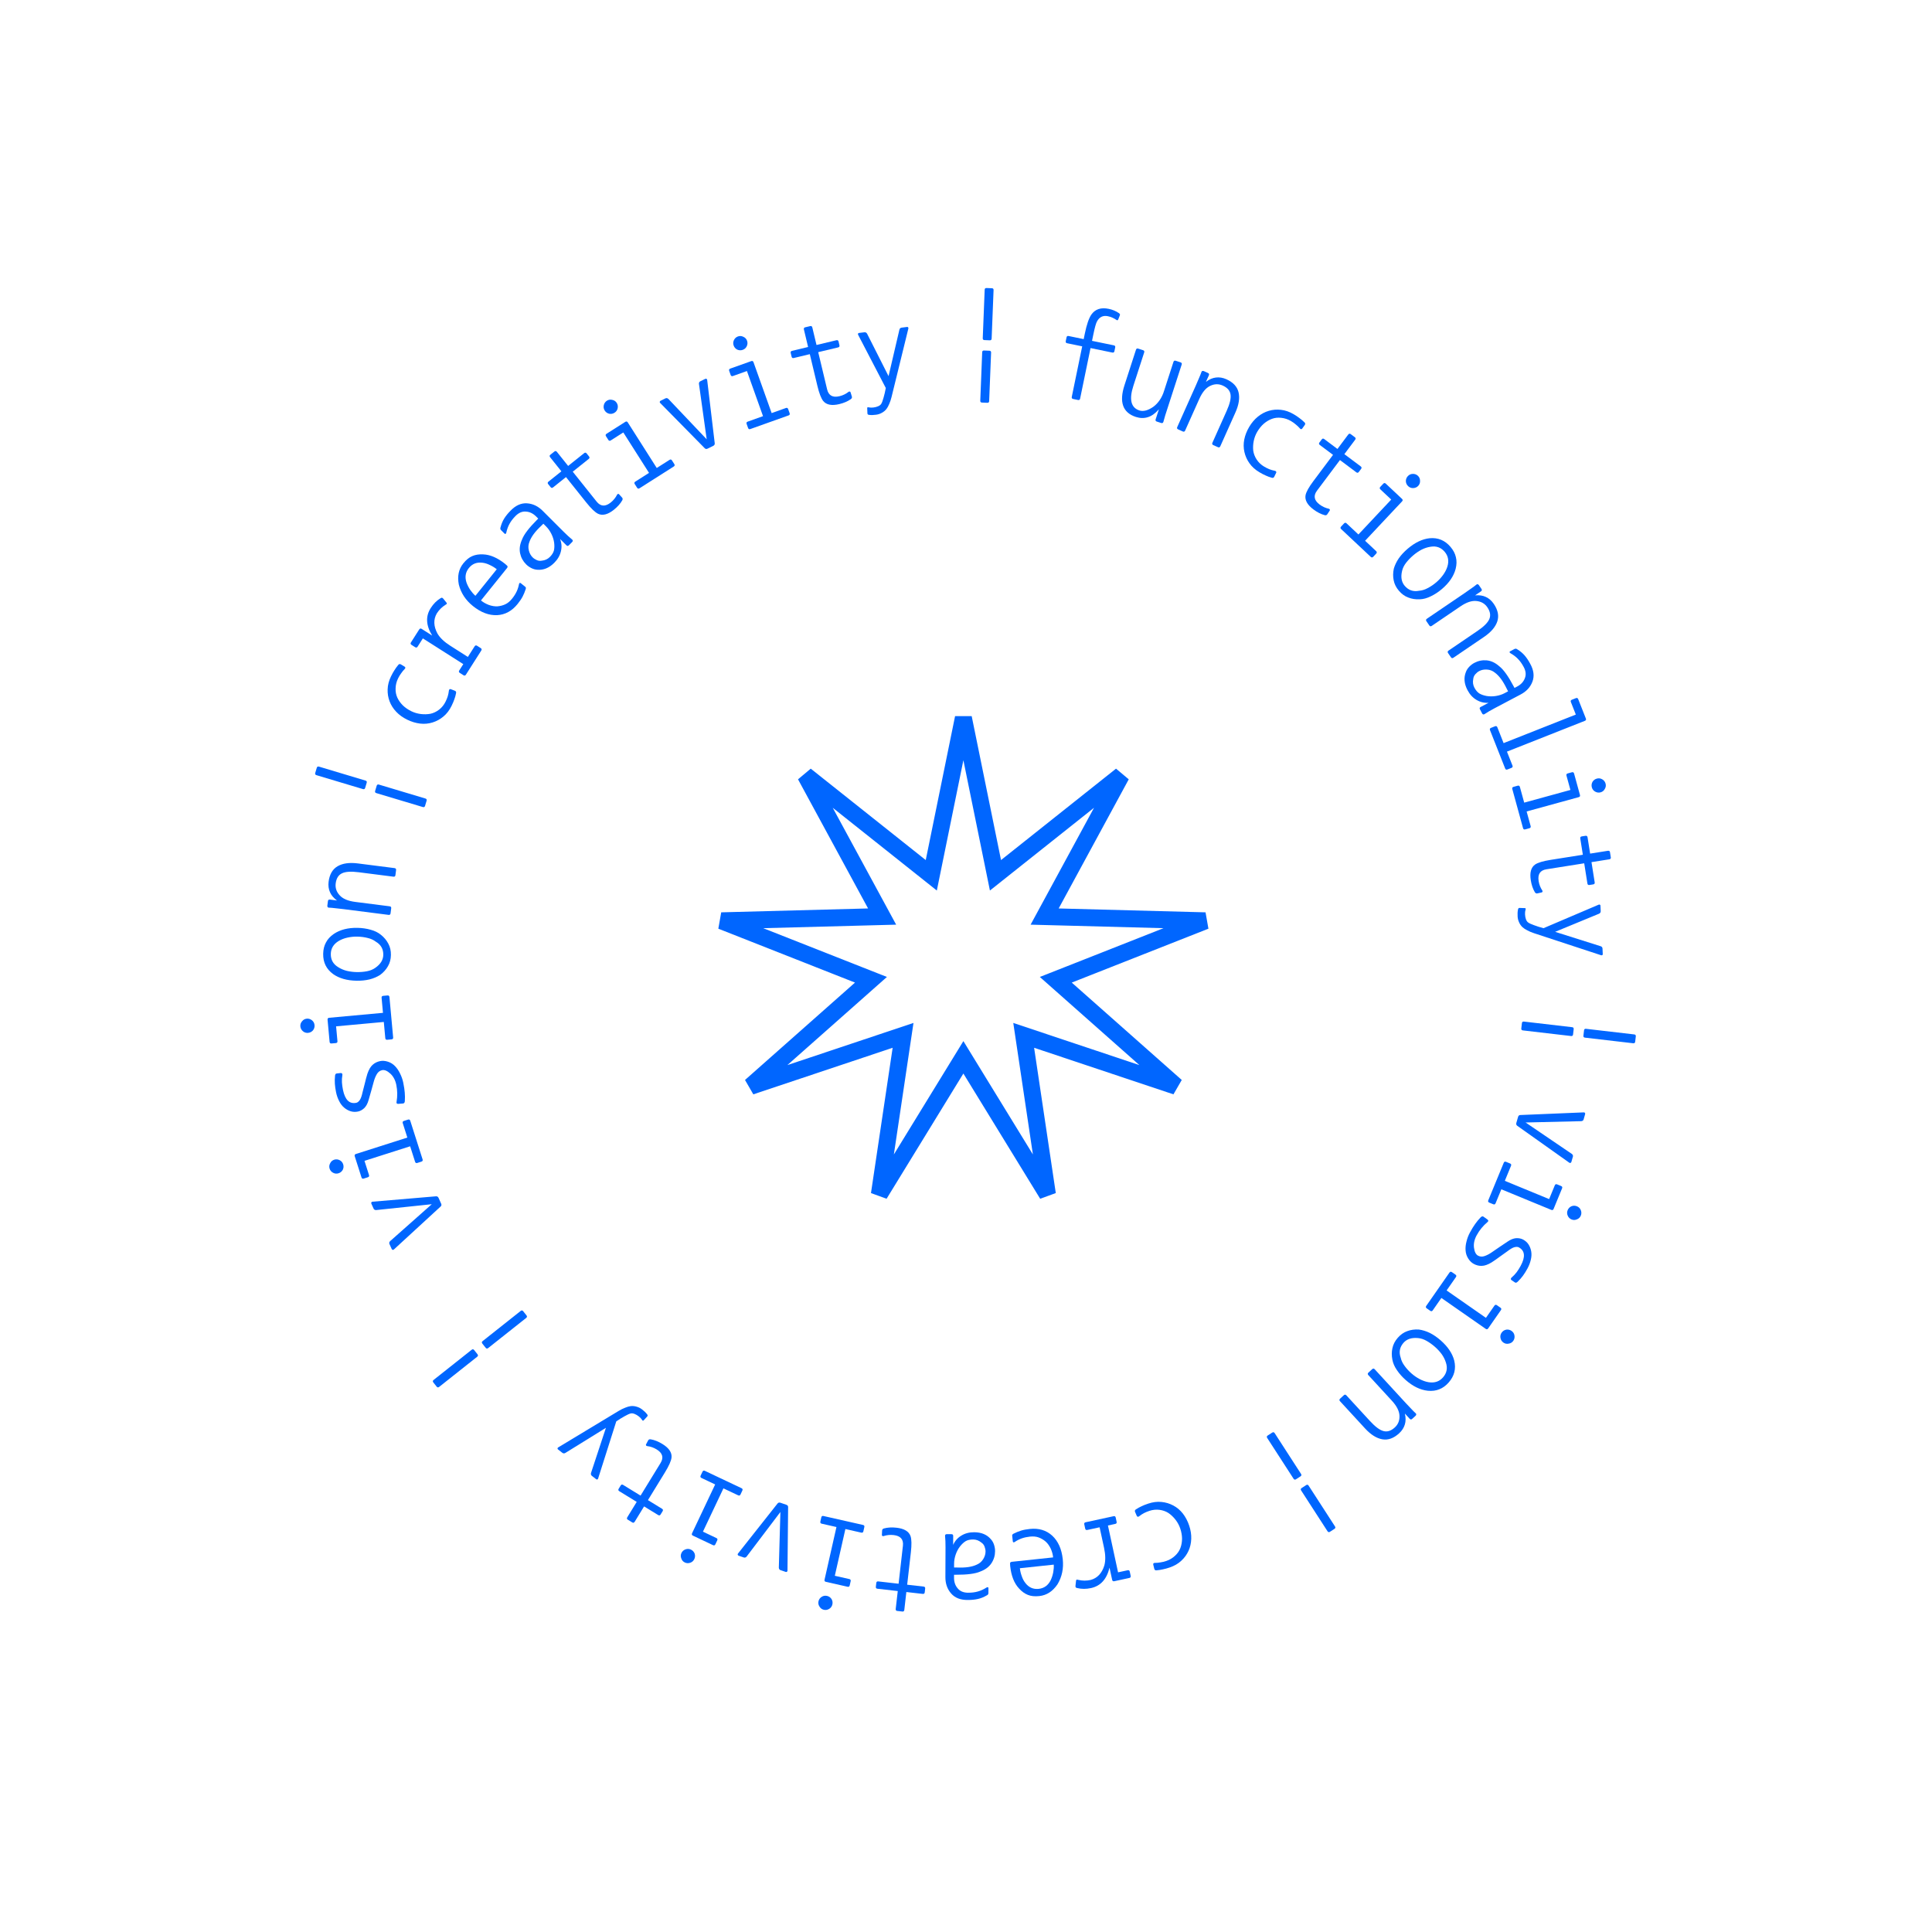<svg width="228" height="228" viewBox="0 0 228 228" fill="none" xmlns="http://www.w3.org/2000/svg">
<path d="M117.153 101.698L117.478 103.296L118.755 102.281L132.327 91.493L124.059 106.731L123.281 108.165L124.911 108.208L142.242 108.667L126.114 115.027L124.597 115.625L125.818 116.706L138.799 128.198L122.356 122.702L120.809 122.185L121.05 123.798L123.607 140.945L114.543 126.166L113.691 124.776L112.838 126.166L103.775 140.945L106.332 123.798L106.573 122.185L105.026 122.702L88.583 128.198L101.564 116.706L102.785 115.625L101.268 115.027L85.139 108.667L102.47 108.208L104.101 108.165L103.323 106.731L95.055 91.493L108.627 102.281L109.903 103.296L110.229 101.698L113.691 84.71L117.153 101.698Z" stroke="#0066FF" stroke-width="2"/>
<path d="M61.742 154.741L62.133 155.235C62.22 155.344 62.209 155.443 62.099 155.53L57.608 159.089C57.499 159.175 57.401 159.164 57.313 159.054L56.922 158.561C56.835 158.451 56.847 158.353 56.956 158.266L61.447 154.707C61.557 154.62 61.655 154.631 61.742 154.741ZM55.958 159.325L56.349 159.818C56.437 159.928 56.425 160.026 56.315 160.113L51.825 163.672C51.715 163.759 51.617 163.748 51.529 163.638L51.138 163.144C51.051 163.035 51.063 162.936 51.172 162.849L55.663 159.29C55.773 159.203 55.871 159.215 55.958 159.325Z" fill="#0066FF"/>
<path d="M51.459 141.179C51.598 141.172 51.698 141.237 51.759 141.373L52.06 142.044C52.122 142.181 52.101 142.294 51.999 142.384L46.481 147.456C46.444 147.495 46.401 147.508 46.352 147.497C46.294 147.49 46.253 147.46 46.228 147.405L45.958 146.803C45.909 146.693 45.936 146.582 46.039 146.47L50.956 142.112L44.394 142.802C44.331 142.809 44.271 142.797 44.215 142.768C44.157 142.739 44.117 142.697 44.092 142.642L43.822 142.04C43.798 141.985 43.802 141.934 43.835 141.886C43.859 141.842 43.899 141.819 43.952 141.817L51.459 141.179Z" fill="#0066FF"/>
<path d="M47.53 132.546C47.487 132.413 47.532 132.325 47.666 132.282L48.152 132.127C48.285 132.085 48.373 132.13 48.416 132.264L49.871 136.822C49.913 136.955 49.868 137.043 49.734 137.086L49.249 137.241C49.115 137.284 49.027 137.238 48.985 137.105L48.401 135.276L43.014 136.995L43.547 138.667C43.59 138.8 43.544 138.888 43.411 138.931L42.925 139.086C42.792 139.129 42.704 139.083 42.661 138.95L41.863 136.449C41.821 136.316 41.866 136.228 41.999 136.185L48.072 134.247L47.53 132.546ZM39.954 138.46C39.735 138.53 39.525 138.513 39.324 138.409C39.11 138.299 38.968 138.134 38.898 137.915C38.828 137.696 38.85 137.484 38.964 137.28C39.064 137.07 39.224 136.929 39.443 136.859C39.662 136.789 39.879 136.81 40.092 136.92C40.294 137.024 40.429 137.185 40.499 137.404C40.569 137.623 40.553 137.838 40.453 138.049C40.339 138.253 40.173 138.39 39.954 138.46Z" fill="#0066FF"/>
<path d="M46.798 130.047C46.915 129.37 46.906 128.698 46.77 128.032C46.656 127.473 46.422 127.031 46.07 126.705C45.706 126.371 45.382 126.233 45.098 126.291C44.833 126.345 44.625 126.5 44.473 126.756C44.321 127.011 44.199 127.312 44.106 127.657C43.998 128.027 43.898 128.389 43.807 128.744C43.705 129.092 43.603 129.444 43.503 129.801C43.393 130.212 43.223 130.532 42.995 130.763C42.755 130.985 42.507 131.122 42.252 131.174C41.939 131.238 41.645 131.227 41.373 131.14C41.099 131.053 40.846 130.91 40.612 130.713C40.378 130.516 40.182 130.26 40.026 129.945C39.858 129.622 39.735 129.27 39.657 128.887C39.585 128.535 39.539 128.207 39.518 127.905C39.497 127.604 39.504 127.286 39.538 126.952C39.543 126.88 39.562 126.82 39.593 126.773C39.622 126.716 39.667 126.686 39.728 126.684L40.207 126.632C40.287 126.626 40.343 126.65 40.375 126.705C40.404 126.75 40.414 126.799 40.405 126.852C40.355 127.158 40.338 127.447 40.352 127.72C40.367 127.992 40.408 128.29 40.474 128.613C40.716 129.799 41.239 130.31 42.042 130.146C42.189 130.116 42.33 130.005 42.464 129.814C42.589 129.626 42.696 129.323 42.784 128.907C42.885 128.499 42.978 128.133 43.065 127.809C43.14 127.477 43.239 127.11 43.361 126.707C43.528 126.224 43.732 125.876 43.974 125.663C44.215 125.441 44.511 125.294 44.864 125.221C45.148 125.163 45.454 125.188 45.782 125.294C46.11 125.401 46.391 125.578 46.626 125.826C46.858 126.065 47.055 126.356 47.217 126.7C47.389 127.043 47.513 127.4 47.59 127.773C47.638 128.008 47.676 128.22 47.704 128.408C47.73 128.586 47.75 128.76 47.765 128.931C47.777 129.092 47.786 129.258 47.79 129.431C47.793 129.594 47.788 129.768 47.775 129.955C47.758 130.122 47.69 130.212 47.57 130.226L46.982 130.27C46.829 130.27 46.768 130.196 46.798 130.047Z" fill="#0066FF"/>
<path d="M45.033 117.75C45.02 117.611 45.084 117.535 45.223 117.522L45.731 117.476C45.87 117.463 45.946 117.526 45.959 117.666L46.396 122.431C46.409 122.57 46.345 122.646 46.206 122.659L45.698 122.705C45.559 122.718 45.483 122.655 45.47 122.515L45.294 120.603L39.663 121.12L39.823 122.867C39.836 123.007 39.773 123.083 39.633 123.096L39.125 123.142C38.986 123.155 38.91 123.092 38.897 122.952L38.657 120.338C38.645 120.199 38.708 120.123 38.847 120.11L45.196 119.528L45.033 117.75ZM36.359 121.889C36.13 121.91 35.929 121.849 35.755 121.704C35.57 121.55 35.467 121.359 35.446 121.13C35.425 120.901 35.492 120.699 35.647 120.524C35.791 120.34 35.977 120.237 36.206 120.216C36.435 120.195 36.642 120.262 36.827 120.416C37.001 120.56 37.098 120.747 37.119 120.976C37.14 121.205 37.079 121.412 36.935 121.596C36.78 121.771 36.589 121.868 36.359 121.889Z" fill="#0066FF"/>
<path d="M42.166 110.533C41.776 110.526 41.39 110.564 41.009 110.647C40.627 110.73 40.28 110.864 39.966 111.049C39.36 111.418 39.05 111.927 39.039 112.577C39.027 113.257 39.318 113.777 39.911 114.138C40.218 114.334 40.56 114.48 40.938 114.576C41.317 114.663 41.701 114.71 42.091 114.717C42.521 114.725 42.927 114.692 43.308 114.619C43.69 114.546 44.017 114.411 44.29 114.216C44.908 113.787 45.222 113.278 45.233 112.688C45.245 111.998 44.95 111.478 44.346 111.127C44.079 110.922 43.757 110.776 43.378 110.689C43 110.593 42.596 110.54 42.166 110.533ZM42.184 109.498C42.734 109.508 43.253 109.582 43.741 109.721C44.218 109.849 44.62 110.046 44.945 110.312C45.33 110.619 45.624 110.97 45.827 111.363C46.04 111.757 46.142 112.204 46.133 112.704C46.124 113.204 46.006 113.647 45.779 114.033C45.562 114.419 45.256 114.759 44.861 115.052C44.496 115.285 44.078 115.463 43.606 115.584C43.134 115.696 42.623 115.747 42.073 115.737C40.943 115.717 40.023 115.455 39.312 114.952C38.512 114.368 38.121 113.571 38.139 112.561C38.148 112.051 38.256 111.608 38.463 111.232C38.66 110.845 38.971 110.506 39.396 110.213C40.135 109.716 41.065 109.478 42.184 109.498Z" fill="#0066FF"/>
<path d="M46.56 102.447C46.699 102.465 46.76 102.543 46.742 102.682L46.666 103.277C46.649 103.416 46.57 103.476 46.431 103.459L42.34 102.937C41.427 102.82 40.766 102.862 40.358 103.062C39.939 103.261 39.692 103.657 39.616 104.253C39.549 104.778 39.706 105.247 40.087 105.659C40.458 106.069 41.07 106.328 41.923 106.437L45.985 106.955C46.124 106.973 46.185 107.051 46.167 107.19L46.091 107.785C46.074 107.924 45.995 107.985 45.856 107.967L40.5 107.284C40.073 107.229 39.74 107.192 39.501 107.172C39.263 107.141 39.033 107.122 38.813 107.114C38.742 107.115 38.694 107.094 38.67 107.05C38.636 106.996 38.623 106.939 38.631 106.879L38.699 106.343C38.717 106.205 38.795 106.144 38.934 106.162L39.767 106.268C39.371 105.975 39.095 105.648 38.94 105.285C38.776 104.912 38.722 104.502 38.779 104.055C38.891 103.182 39.246 102.572 39.845 102.225C40.443 101.878 41.239 101.768 42.231 101.895L46.56 102.447Z" fill="#0066FF"/>
<path d="M50.344 94.497L50.163 95.1C50.123 95.234 50.035 95.281 49.901 95.241L44.413 93.596C44.279 93.556 44.231 93.469 44.272 93.335L44.453 92.731C44.493 92.597 44.58 92.55 44.714 92.59L50.203 94.235C50.337 94.275 50.384 94.363 50.344 94.497ZM43.274 92.378L43.093 92.982C43.053 93.116 42.966 93.163 42.832 93.122L37.343 91.478C37.209 91.437 37.162 91.35 37.202 91.216L37.383 90.612C37.423 90.478 37.511 90.431 37.645 90.472L43.133 92.117C43.268 92.157 43.315 92.244 43.274 92.378Z" fill="#0066FF"/>
<path d="M53.821 81.803C53.766 82.077 53.699 82.317 53.62 82.523C53.55 82.734 53.441 82.992 53.292 83.298C53.038 83.819 52.715 84.24 52.325 84.561C51.947 84.878 51.523 85.11 51.05 85.258C50.577 85.406 50.088 85.451 49.582 85.393C49.067 85.331 48.558 85.177 48.055 84.931C47.543 84.681 47.11 84.37 46.758 83.998C46.406 83.625 46.144 83.214 45.975 82.764C45.805 82.314 45.729 81.843 45.746 81.351C45.76 80.845 45.893 80.332 46.148 79.811C46.284 79.532 46.416 79.296 46.543 79.102C46.662 78.904 46.817 78.691 47.007 78.461C47.091 78.357 47.194 78.34 47.315 78.411L47.754 78.675C47.853 78.746 47.862 78.828 47.783 78.923C47.606 79.103 47.455 79.286 47.332 79.471C47.204 79.642 47.085 79.84 46.975 80.064C46.791 80.442 46.694 80.834 46.685 81.241C46.67 81.635 46.739 81.996 46.889 82.326C47.04 82.655 47.258 82.962 47.542 83.245C47.822 83.516 48.155 83.745 48.542 83.934C48.892 84.105 49.267 84.215 49.665 84.265C50.055 84.31 50.433 84.3 50.799 84.234C51.16 84.154 51.501 83.993 51.82 83.748C52.145 83.494 52.399 83.179 52.583 82.801C52.693 82.577 52.778 82.368 52.839 82.175C52.899 81.982 52.946 81.749 52.979 81.476C53.001 81.364 53.065 81.312 53.172 81.32L53.678 81.516C53.808 81.569 53.855 81.665 53.821 81.803Z" fill="#0066FF"/>
<path d="M56.011 76.274C56.086 76.156 56.183 76.134 56.301 76.209L56.731 76.483C56.849 76.558 56.871 76.655 56.795 76.773L54.983 79.62C54.908 79.738 54.811 79.76 54.693 79.685L54.263 79.411C54.145 79.336 54.123 79.239 54.198 79.121L54.674 78.374L49.903 75.337L49.283 76.312C49.208 76.43 49.111 76.451 48.993 76.376L48.563 76.102C48.445 76.027 48.423 75.93 48.498 75.812L49.473 74.281C49.548 74.163 49.645 74.142 49.763 74.217L51.003 75.006C50.268 73.815 50.209 72.734 50.827 71.764C51.144 71.266 51.525 70.881 51.972 70.608C52.059 70.545 52.131 70.526 52.187 70.55C52.243 70.573 52.292 70.617 52.335 70.68L52.694 71.121C52.737 71.184 52.745 71.237 52.718 71.279C52.688 71.308 52.638 71.34 52.566 71.378C52.153 71.636 51.812 71.977 51.543 72.398C51.137 73.112 51.163 73.899 51.622 74.76C51.916 75.267 52.417 75.746 53.126 76.197L55.213 77.526L56.011 76.274Z" fill="#0066FF"/>
<path d="M58.624 67.179C58.382 66.985 58.112 66.819 57.812 66.681C57.519 66.535 57.232 66.445 56.951 66.411C56.279 66.321 55.74 66.528 55.333 67.035C54.925 67.541 54.836 68.124 55.064 68.782C55.183 69.096 55.335 69.385 55.52 69.65C55.706 69.914 55.9 70.135 56.105 70.312L58.624 67.179ZM56.761 70.859C57.004 71.068 57.312 71.244 57.683 71.389C58.053 71.519 58.4 71.574 58.725 71.553C59.042 71.526 59.343 71.447 59.627 71.317C59.912 71.186 60.18 70.965 60.43 70.653C60.65 70.381 60.826 70.106 60.96 69.828C61.093 69.55 61.191 69.244 61.255 68.91C61.291 68.785 61.359 68.757 61.459 68.824L61.996 69.257C62.059 69.307 62.075 69.39 62.045 69.507C61.944 69.824 61.823 70.118 61.682 70.39C61.547 70.653 61.348 70.949 61.085 71.276C60.414 72.11 59.605 72.55 58.657 72.596C57.701 72.635 56.751 72.276 55.809 71.518C54.951 70.828 54.398 69.985 54.147 68.988C53.954 67.999 54.131 67.165 54.676 66.487C55.014 66.067 55.367 65.779 55.735 65.626C56.108 65.464 56.535 65.397 57.014 65.423C57.85 65.453 58.716 65.829 59.612 66.549C59.705 66.625 59.776 66.688 59.824 66.74C59.871 66.777 59.897 66.817 59.901 66.859C59.906 66.902 59.887 66.957 59.845 67.026C59.801 67.08 59.735 67.162 59.647 67.271L56.761 70.859Z" fill="#0066FF"/>
<path d="M64.124 61.805L63.922 62.007C63.512 62.389 63.194 62.735 62.968 63.047C62.742 63.358 62.58 63.655 62.481 63.938C62.346 64.27 62.322 64.606 62.407 64.945C62.485 65.278 62.633 65.553 62.853 65.772C62.98 65.9 63.146 66.009 63.351 66.101C63.55 66.186 63.748 66.207 63.945 66.164C64.32 66.129 64.635 65.984 64.889 65.729C65.137 65.481 65.296 65.23 65.366 64.976C65.43 64.714 65.44 64.406 65.397 64.053C65.348 63.692 65.238 63.342 65.068 63.003C64.898 62.664 64.693 62.374 64.453 62.134L64.124 61.805ZM59.744 62.878C59.73 62.935 59.701 62.977 59.659 63.006C59.616 63.02 59.578 63.009 59.542 62.974L59.128 62.56C59.036 62.469 59.019 62.352 59.075 62.211C59.174 61.829 59.319 61.486 59.509 61.181C59.707 60.87 59.951 60.569 60.241 60.279C60.842 59.65 61.488 59.356 62.181 59.398C62.874 59.44 63.493 59.733 64.038 60.278L66.511 62.748C66.709 62.946 66.889 63.119 67.052 63.267C67.215 63.416 67.374 63.553 67.529 63.681C67.621 63.773 67.618 63.868 67.519 63.967L67.137 64.349C67.038 64.448 66.943 64.452 66.851 64.36L66.097 63.607C66.281 64.088 66.314 64.572 66.194 65.06C66.081 65.555 65.819 66.008 65.409 66.418C64.801 67.027 64.133 67.299 63.405 67.236C63.165 67.222 62.928 67.155 62.694 67.035C62.461 66.915 62.259 66.77 62.09 66.6C61.722 66.233 61.484 65.798 61.378 65.296C61.272 64.78 61.349 64.235 61.611 63.662C61.83 63.075 62.42 62.301 63.381 61.339L63.519 61.201L63.275 60.957C62.914 60.596 62.514 60.402 62.076 60.374C61.637 60.332 61.227 60.502 60.846 60.884C60.542 61.188 60.305 61.496 60.136 61.807C59.966 62.104 59.835 62.461 59.744 62.878Z" fill="#0066FF"/>
<path d="M73.435 59.041C73.213 59.436 72.883 59.808 72.446 60.157C71.735 60.725 71.112 60.883 70.579 60.632C70.221 60.456 69.758 60.013 69.19 59.302L66.794 56.302L65.27 57.519C65.161 57.606 65.062 57.595 64.975 57.486L64.694 57.134C64.607 57.025 64.618 56.926 64.727 56.839L66.251 55.622L64.931 53.97C64.837 53.852 64.841 53.753 64.943 53.672L65.435 53.279C65.537 53.198 65.634 53.216 65.728 53.333L67.048 54.986L68.935 53.478C69.044 53.391 69.142 53.402 69.23 53.511L69.511 53.863C69.598 53.972 69.587 54.071 69.478 54.158L67.591 55.665L70.409 59.193C70.877 59.779 71.431 59.816 72.072 59.304C72.392 59.048 72.644 58.739 72.827 58.375C72.853 58.328 72.888 58.3 72.932 58.291C72.984 58.275 73.028 58.291 73.066 58.338L73.389 58.694C73.492 58.791 73.507 58.906 73.435 59.041Z" fill="#0066FF"/>
<path d="M79.011 54.27C79.129 54.195 79.226 54.216 79.301 54.334L79.575 54.765C79.65 54.883 79.628 54.98 79.51 55.055L75.472 57.622C75.354 57.697 75.257 57.675 75.182 57.557L74.908 57.127C74.833 57.009 74.855 56.912 74.973 56.837L76.593 55.807L73.559 51.035L72.078 51.976C71.96 52.051 71.864 52.03 71.788 51.912L71.515 51.481C71.44 51.363 71.461 51.267 71.579 51.191L73.795 49.783C73.913 49.708 74.009 49.73 74.085 49.848L77.505 55.228L79.011 54.27ZM71.364 48.449C71.241 48.255 71.204 48.047 71.253 47.826C71.305 47.592 71.428 47.413 71.623 47.289C71.817 47.166 72.027 47.133 72.253 47.191C72.482 47.234 72.659 47.353 72.782 47.547C72.905 47.742 72.941 47.956 72.889 48.191C72.84 48.411 72.718 48.584 72.524 48.707C72.33 48.83 72.118 48.87 71.889 48.826C71.662 48.769 71.488 48.643 71.364 48.449Z" fill="#0066FF"/>
<path d="M84.348 52.313C84.361 52.452 84.299 52.554 84.165 52.62L83.505 52.944C83.37 53.01 83.256 52.993 83.163 52.894L77.906 47.553C77.866 47.517 77.851 47.474 77.86 47.425C77.865 47.367 77.894 47.325 77.948 47.298L78.541 47.008C78.649 46.955 78.76 46.978 78.876 47.077L83.399 51.843L82.486 45.308C82.477 45.246 82.487 45.185 82.514 45.127C82.541 45.07 82.582 45.027 82.636 45.001L83.228 44.711C83.282 44.684 83.334 44.687 83.382 44.718C83.427 44.741 83.451 44.779 83.455 44.833L84.348 52.313Z" fill="#0066FF"/>
<path d="M92.745 48.15C92.877 48.103 92.966 48.145 93.013 48.277L93.185 48.758C93.232 48.889 93.189 48.979 93.057 49.026L88.55 50.633C88.419 50.68 88.329 50.638 88.282 50.506L88.111 50.026C88.064 49.894 88.106 49.804 88.238 49.757L90.046 49.112L88.147 43.786L86.494 44.376C86.362 44.422 86.272 44.38 86.225 44.248L86.054 43.768C86.007 43.636 86.049 43.547 86.181 43.499L88.654 42.618C88.786 42.571 88.875 42.613 88.922 42.745L91.064 48.749L92.745 48.15ZM86.58 40.777C86.503 40.561 86.513 40.35 86.61 40.146C86.713 39.928 86.872 39.781 87.089 39.704C87.306 39.627 87.518 39.641 87.726 39.748C87.94 39.841 88.085 39.996 88.162 40.213C88.24 40.43 88.227 40.647 88.124 40.864C88.027 41.068 87.87 41.209 87.653 41.286C87.437 41.364 87.222 41.355 87.008 41.262C86.8 41.156 86.657 40.994 86.58 40.777Z" fill="#0066FF"/>
<path d="M100.414 47.1C100.045 47.363 99.589 47.559 99.044 47.69C98.159 47.901 97.528 47.779 97.152 47.325C96.903 47.014 96.673 46.416 96.461 45.531L95.568 41.796L93.672 42.25C93.536 42.282 93.451 42.23 93.419 42.094L93.314 41.657C93.281 41.52 93.333 41.436 93.469 41.404L95.366 40.95L94.874 38.893C94.839 38.747 94.885 38.659 95.011 38.629L95.624 38.482C95.751 38.452 95.831 38.51 95.866 38.656L96.358 40.713L98.707 40.151C98.843 40.119 98.927 40.171 98.96 40.307L99.064 40.744C99.097 40.881 99.045 40.965 98.909 40.998L96.56 41.559L97.61 45.95C97.785 46.68 98.271 46.949 99.068 46.758C99.467 46.663 99.826 46.49 100.147 46.238C100.191 46.207 100.234 46.197 100.278 46.207C100.331 46.215 100.365 46.248 100.379 46.306L100.52 46.766C100.572 46.898 100.537 47.009 100.414 47.1Z" fill="#0066FF"/>
<path d="M102.543 48.958C102.42 48.943 102.361 48.875 102.366 48.753L102.342 48.197C102.327 48.078 102.383 48.036 102.508 48.071C102.684 48.109 102.871 48.116 103.07 48.091C103.278 48.065 103.464 48.017 103.626 47.946C103.798 47.874 103.922 47.778 103.998 47.657C104.09 47.505 104.18 47.262 104.27 46.928C104.369 46.593 104.458 46.214 104.536 45.791C103.938 44.637 102.85 42.545 101.273 39.518C101.247 39.471 101.241 39.426 101.256 39.384C101.27 39.331 101.306 39.302 101.366 39.294L102.006 39.214C102.145 39.197 102.253 39.254 102.33 39.386L104.86 44.39L106.14 38.909C106.172 38.764 106.263 38.682 106.412 38.664L107.052 38.584C107.111 38.576 107.154 38.596 107.18 38.643C107.205 38.681 107.21 38.725 107.197 38.777L105.213 46.856C105.14 47.157 105.048 47.431 104.938 47.676C104.837 47.92 104.726 48.121 104.605 48.277C104.447 48.468 104.264 48.617 104.056 48.724C103.849 48.84 103.626 48.913 103.388 48.943C103.239 48.962 103.099 48.974 102.969 48.98C102.849 48.985 102.707 48.978 102.543 48.958Z" fill="#0066FF"/>
<path d="M116.515 47.534L115.886 47.509C115.746 47.504 115.679 47.431 115.684 47.291L115.911 41.566C115.917 41.426 115.99 41.358 116.13 41.364L116.759 41.389C116.899 41.395 116.966 41.467 116.961 41.607L116.733 47.333C116.728 47.472 116.655 47.54 116.515 47.534ZM116.808 40.16L116.178 40.135C116.038 40.129 115.971 40.057 115.977 39.917L116.204 34.191C116.21 34.051 116.282 33.984 116.422 33.99L117.052 34.015C117.192 34.02 117.259 34.093 117.253 34.233L117.026 39.958C117.02 40.098 116.948 40.166 116.808 40.16Z" fill="#0066FF"/>
<path d="M132.057 36.96C132.155 37.031 132.19 37.11 132.162 37.196L131.968 37.692C131.946 37.748 131.913 37.783 131.87 37.794C131.829 37.796 131.791 37.783 131.755 37.755C131.613 37.654 131.453 37.565 131.275 37.487C131.106 37.412 130.929 37.355 130.743 37.317C130.165 37.197 129.734 37.41 129.448 37.953C129.331 38.174 129.191 38.681 129.027 39.475L128.873 40.224L131.443 40.754C131.581 40.782 131.635 40.865 131.607 41.002L131.516 41.443C131.488 41.58 131.405 41.634 131.268 41.606L128.697 41.076L127.467 47.04C127.439 47.178 127.356 47.232 127.219 47.204L126.646 47.086C126.509 47.057 126.454 46.974 126.483 46.837L127.713 40.873L125.935 40.506C125.798 40.478 125.743 40.395 125.772 40.258L125.863 39.818C125.891 39.68 125.973 39.626 126.111 39.654L127.888 40.021L128.022 39.374C128.242 38.307 128.498 37.558 128.791 37.129C129.24 36.486 129.92 36.259 130.831 36.446C131.291 36.541 131.7 36.712 132.057 36.96Z" fill="#0066FF"/>
<path d="M137.295 49.782C137.252 49.915 137.164 49.96 137.03 49.917L136.517 49.751C136.383 49.708 136.338 49.62 136.382 49.486L136.765 48.302C136.333 48.793 135.896 49.103 135.454 49.233C135.01 49.373 134.54 49.363 134.045 49.203C132.504 48.703 132.056 47.46 132.7 45.471L134.058 41.276C134.102 41.143 134.19 41.098 134.323 41.141L134.894 41.326C135.027 41.369 135.072 41.457 135.029 41.59L133.753 45.529C133.229 47.146 133.467 48.117 134.466 48.44C134.694 48.514 134.952 48.513 135.239 48.438C135.529 48.353 135.817 48.21 136.103 48.009C136.392 47.797 136.648 47.528 136.87 47.2C137.091 46.873 137.262 46.508 137.382 46.105L138.482 42.709C138.525 42.576 138.613 42.531 138.747 42.574L139.317 42.759C139.451 42.802 139.496 42.89 139.453 43.023L137.779 48.189C137.678 48.503 137.587 48.783 137.507 49.031C137.436 49.281 137.365 49.532 137.295 49.782Z" fill="#0066FF"/>
<path d="M144.01 52.667C143.953 52.795 143.861 52.831 143.733 52.773L143.185 52.529C143.057 52.471 143.022 52.379 143.079 52.251L144.763 48.485C145.139 47.646 145.29 47.001 145.217 46.552C145.148 46.094 144.84 45.743 144.292 45.498C143.808 45.281 143.314 45.296 142.81 45.541C142.31 45.778 141.884 46.289 141.533 47.074L139.861 50.812C139.804 50.94 139.712 50.975 139.584 50.918L139.036 50.673C138.908 50.616 138.873 50.523 138.93 50.396L141.135 45.466C141.31 45.074 141.443 44.766 141.531 44.542C141.629 44.323 141.714 44.109 141.786 43.9C141.805 43.832 141.839 43.793 141.888 43.782C141.95 43.766 142.008 43.77 142.063 43.794L142.556 44.015C142.684 44.072 142.719 44.164 142.662 44.292L142.319 45.059C142.714 44.764 143.107 44.595 143.499 44.552C143.904 44.503 144.312 44.57 144.723 44.754C145.526 45.113 146.008 45.63 146.166 46.303C146.325 46.977 146.201 47.77 145.792 48.683L144.01 52.667Z" fill="#0066FF"/>
<path d="M150.082 56.379C149.814 56.302 149.58 56.216 149.38 56.122C149.175 56.036 148.927 55.907 148.634 55.734C148.134 55.439 147.74 55.085 147.45 54.67C147.164 54.269 146.966 53.827 146.856 53.344C146.746 52.862 146.74 52.37 146.837 51.871C146.94 51.362 147.134 50.867 147.418 50.384C147.708 49.894 148.052 49.487 148.451 49.165C148.85 48.843 149.28 48.615 149.742 48.481C150.204 48.347 150.68 48.309 151.169 48.365C151.672 48.418 152.173 48.592 152.673 48.886C152.94 49.044 153.165 49.194 153.348 49.337C153.536 49.471 153.737 49.642 153.951 49.849C154.048 49.941 154.056 50.045 153.976 50.16L153.678 50.577C153.6 50.67 153.517 50.673 153.429 50.586C153.263 50.395 153.093 50.231 152.919 50.094C152.758 49.952 152.57 49.818 152.355 49.691C151.993 49.478 151.61 49.35 151.204 49.309C150.813 49.264 150.447 49.303 150.107 49.428C149.767 49.552 149.444 49.745 149.139 50.006C148.847 50.264 148.593 50.578 148.374 50.948C148.176 51.284 148.036 51.649 147.955 52.042C147.879 52.427 147.86 52.804 147.897 53.175C147.948 53.541 148.082 53.894 148.301 54.231C148.528 54.575 148.823 54.853 149.185 55.066C149.4 55.193 149.601 55.294 149.789 55.37C149.976 55.446 150.205 55.511 150.475 55.566C150.585 55.596 150.631 55.664 150.615 55.77L150.379 56.258C150.317 56.384 150.218 56.424 150.082 56.379Z" fill="#0066FF"/>
<path d="M156.331 60.796C155.893 60.68 155.45 60.455 155.001 60.119C154.273 59.573 153.964 59.01 154.073 58.43C154.153 58.04 154.466 57.481 155.012 56.753L157.314 53.679L155.753 52.51C155.641 52.426 155.627 52.328 155.711 52.216L155.981 51.856C156.065 51.744 156.163 51.73 156.275 51.814L157.835 52.983L159.103 51.29C159.193 51.17 159.29 51.149 159.394 51.227L159.899 51.605C160.003 51.683 160.01 51.782 159.92 51.902L158.652 53.595L160.585 55.042C160.697 55.127 160.711 55.224 160.627 55.337L160.357 55.697C160.273 55.809 160.175 55.823 160.063 55.739L158.13 54.291L155.423 57.904C154.974 58.505 155.077 59.051 155.733 59.542C156.061 59.788 156.424 59.954 156.822 60.04C156.874 60.054 156.91 60.081 156.93 60.121C156.958 60.167 156.955 60.214 156.919 60.262L156.655 60.664C156.587 60.788 156.479 60.832 156.331 60.796Z" fill="#0066FF"/>
<path d="M162.399 65.038C162.501 65.133 162.504 65.232 162.408 65.334L162.059 65.706C161.963 65.808 161.864 65.811 161.762 65.715L158.274 62.44C158.172 62.344 158.169 62.245 158.265 62.143L158.614 61.771C158.71 61.669 158.809 61.666 158.911 61.762L160.31 63.076L164.182 58.954L162.903 57.753C162.801 57.657 162.798 57.558 162.894 57.456L163.243 57.084C163.339 56.982 163.437 56.979 163.54 57.075L165.453 58.872C165.555 58.968 165.558 59.067 165.462 59.169L161.098 63.816L162.399 65.038ZM166.143 56.187C166.301 56.019 166.493 55.932 166.719 55.925C166.959 55.917 167.163 55.992 167.331 56.15C167.498 56.307 167.582 56.502 167.583 56.736C167.597 56.969 167.525 57.169 167.368 57.337C167.211 57.505 167.012 57.592 166.771 57.6C166.545 57.607 166.348 57.532 166.181 57.374C166.013 57.217 165.922 57.022 165.908 56.788C165.907 56.555 165.986 56.354 166.143 56.187Z" fill="#0066FF"/>
<path d="M169.497 68.721C169.794 68.468 170.058 68.184 170.289 67.87C170.521 67.555 170.693 67.225 170.806 66.879C171.017 66.201 170.911 65.614 170.49 65.119C170.05 64.601 169.487 64.403 168.804 64.525C168.444 64.582 168.091 64.698 167.743 64.876C167.402 65.061 167.083 65.28 166.786 65.533C166.458 65.812 166.176 66.105 165.938 66.412C165.7 66.719 165.543 67.036 165.467 67.363C165.288 68.094 165.389 68.684 165.771 69.133C166.219 69.659 166.785 69.853 167.469 69.717C167.805 69.694 168.143 69.591 168.484 69.405C168.832 69.228 169.17 68.999 169.497 68.721ZM170.168 69.509C169.749 69.866 169.311 70.153 168.853 70.371C168.41 70.591 167.978 70.709 167.558 70.725C167.067 70.749 166.615 70.68 166.202 70.519C165.782 70.365 165.41 70.097 165.086 69.716C164.762 69.335 164.557 68.925 164.472 68.486C164.38 68.052 164.385 67.595 164.487 67.114C164.606 66.698 164.802 66.288 165.076 65.885C165.356 65.489 165.706 65.112 166.125 64.756C166.985 64.024 167.849 63.611 168.715 63.518C169.701 63.427 170.521 63.767 171.176 64.536C171.506 64.924 171.718 65.328 171.812 65.747C171.92 66.167 171.911 66.628 171.786 67.129C171.56 67.99 171.021 68.784 170.168 69.509Z" fill="#0066FF"/>
<path d="M171.519 77.622C171.404 77.7 171.306 77.682 171.228 77.566L170.89 77.07C170.812 76.954 170.83 76.857 170.946 76.778L174.357 74.459C175.118 73.942 175.586 73.473 175.759 73.053C175.941 72.627 175.864 72.166 175.526 71.669C175.229 71.231 174.801 70.984 174.243 70.928C173.693 70.866 173.062 71.077 172.351 71.561L168.964 73.863C168.849 73.941 168.751 73.923 168.673 73.807L168.335 73.311C168.257 73.195 168.275 73.098 168.391 73.019L172.857 69.984C173.213 69.742 173.487 69.549 173.68 69.406C173.878 69.271 174.063 69.134 174.234 68.993C174.286 68.946 174.336 68.93 174.383 68.946C174.444 68.965 174.492 68.999 174.525 69.049L174.829 69.496C174.908 69.612 174.889 69.709 174.773 69.787L174.078 70.26C174.569 70.216 174.993 70.279 175.349 70.448C175.72 70.619 176.031 70.891 176.284 71.263C176.779 71.991 176.917 72.683 176.698 73.34C176.479 73.996 175.956 74.606 175.129 75.168L171.519 77.622Z" fill="#0066FF"/>
<path d="M177.974 81.585L177.841 81.332C177.597 80.828 177.36 80.422 177.13 80.114C176.899 79.806 176.663 79.563 176.422 79.385C176.144 79.159 175.831 79.036 175.481 79.017C175.141 78.993 174.833 79.054 174.559 79.198C174.4 79.283 174.246 79.409 174.098 79.578C173.959 79.742 173.88 79.925 173.862 80.127C173.785 80.495 173.831 80.839 173.999 81.157C174.163 81.466 174.356 81.692 174.578 81.835C174.809 81.973 175.1 82.074 175.45 82.138C175.81 82.197 176.176 82.195 176.551 82.133C176.925 82.071 177.263 81.961 177.563 81.802L177.974 81.585ZM178.243 77.083C178.193 77.053 178.16 77.013 178.146 76.964C178.145 76.92 178.167 76.885 178.211 76.862L178.728 76.589C178.843 76.528 178.96 76.546 179.078 76.641C179.414 76.849 179.699 77.088 179.933 77.36C180.172 77.641 180.387 77.963 180.579 78.326C181.003 79.085 181.092 79.79 180.847 80.44C180.603 81.09 180.14 81.594 179.459 81.954L176.369 83.587C176.121 83.717 175.902 83.838 175.713 83.95C175.523 84.062 175.344 84.173 175.177 84.284C175.062 84.345 174.971 84.313 174.906 84.19L174.654 83.712C174.588 83.588 174.613 83.496 174.728 83.435L175.67 82.938C175.156 82.972 174.684 82.859 174.253 82.601C173.813 82.347 173.458 81.963 173.187 81.45C172.786 80.69 172.722 79.971 172.998 79.294C173.082 79.068 173.216 78.862 173.4 78.674C173.584 78.487 173.782 78.337 173.994 78.225C174.454 77.982 174.939 77.884 175.45 77.93C175.975 77.981 176.472 78.216 176.942 78.635C177.438 79.018 178.004 79.81 178.639 81.013L178.73 81.185L179.035 81.024C179.486 80.786 179.79 80.461 179.946 80.051C180.116 79.644 180.075 79.202 179.823 78.725C179.622 78.345 179.398 78.028 179.15 77.774C178.917 77.524 178.614 77.294 178.243 77.083Z" fill="#0066FF"/>
<path d="M178.491 90.347C178.542 90.477 178.503 90.568 178.373 90.62L177.898 90.807C177.768 90.859 177.677 90.819 177.626 90.689L175.84 86.169C175.788 86.039 175.828 85.948 175.958 85.897L176.432 85.709C176.562 85.658 176.653 85.697 176.705 85.827L177.443 87.697L185.967 84.328L185.383 82.85C185.331 82.719 185.37 82.629 185.501 82.577L185.975 82.39C186.105 82.338 186.196 82.377 186.247 82.508L187.152 84.796C187.203 84.926 187.164 85.017 187.033 85.068L177.84 88.701L178.491 90.347Z" fill="#0066FF"/>
<path d="M180.634 97.484C180.671 97.619 180.622 97.705 180.487 97.742L179.995 97.877C179.86 97.914 179.774 97.865 179.737 97.73L178.47 93.116C178.433 92.981 178.481 92.895 178.616 92.858L179.108 92.723C179.243 92.686 179.329 92.735 179.366 92.87L179.875 94.721L185.328 93.224L184.863 91.531C184.826 91.396 184.875 91.31 185.01 91.273L185.502 91.138C185.637 91.101 185.723 91.15 185.76 91.285L186.455 93.816C186.492 93.951 186.443 94.037 186.308 94.074L180.161 95.763L180.634 97.484ZM188.445 91.885C188.667 91.824 188.876 91.85 189.073 91.962C189.281 92.081 189.416 92.251 189.477 92.473C189.538 92.695 189.508 92.905 189.386 93.105C189.277 93.311 189.112 93.444 188.89 93.505C188.668 93.566 188.453 93.537 188.244 93.418C188.047 93.306 187.918 93.14 187.857 92.918C187.796 92.696 187.821 92.482 187.93 92.276C188.051 92.076 188.223 91.946 188.445 91.885Z" fill="#0066FF"/>
<path d="M181.134 105.294C180.9 104.906 180.739 104.435 180.652 103.882C180.509 102.983 180.679 102.364 181.162 102.024C181.491 101.8 182.105 101.616 183.003 101.474L186.796 100.872L186.491 98.946C186.469 98.808 186.527 98.728 186.665 98.706L187.11 98.635C187.248 98.614 187.328 98.672 187.35 98.81L187.655 100.736L189.744 100.405C189.892 100.381 189.977 100.434 189.997 100.562L190.096 101.184C190.116 101.313 190.052 101.389 189.904 101.412L187.815 101.743L188.193 104.129C188.215 104.267 188.157 104.347 188.019 104.369L187.575 104.439C187.436 104.461 187.356 104.403 187.334 104.265L186.956 101.88L182.497 102.587C181.756 102.704 181.45 103.168 181.578 103.978C181.642 104.383 181.787 104.755 182.013 105.094C182.041 105.14 182.048 105.184 182.034 105.227C182.023 105.28 181.987 105.31 181.928 105.32L181.458 105.425C181.323 105.466 181.215 105.423 181.134 105.294Z" fill="#0066FF"/>
<path d="M179.148 107.309C179.172 107.187 179.245 107.134 179.366 107.148L179.922 107.167C180.042 107.161 180.08 107.219 180.036 107.341C179.984 107.514 179.963 107.7 179.972 107.9C179.982 108.11 180.016 108.298 180.074 108.466C180.133 108.643 180.219 108.774 180.333 108.859C180.478 108.962 180.714 109.071 181.04 109.186C181.366 109.31 181.737 109.428 182.153 109.538C183.35 109.031 185.518 108.106 188.658 106.765C188.707 106.743 188.752 106.741 188.793 106.759C188.844 106.776 188.871 106.815 188.874 106.875L188.904 107.519C188.911 107.659 188.846 107.762 188.709 107.829L183.525 109.968L188.892 111.665C189.034 111.708 189.109 111.804 189.116 111.954L189.146 112.599C189.149 112.658 189.126 112.7 189.077 112.722C189.038 112.744 188.993 112.746 188.942 112.728L181.04 110.132C180.745 110.036 180.479 109.923 180.243 109.794C180.007 109.675 179.816 109.549 179.669 109.416C179.491 109.245 179.356 109.051 179.266 108.835C179.166 108.619 179.11 108.392 179.098 108.152C179.091 108.002 179.089 107.862 179.093 107.732C179.098 107.611 179.116 107.47 179.148 107.309Z" fill="#0066FF"/>
<path d="M179.533 121.368L179.606 120.742C179.622 120.603 179.7 120.542 179.839 120.558L185.53 121.221C185.669 121.237 185.731 121.315 185.714 121.454L185.641 122.08C185.625 122.219 185.548 122.28 185.409 122.264L179.717 121.601C179.578 121.585 179.517 121.507 179.533 121.368ZM186.863 122.222L186.936 121.596C186.952 121.457 187.03 121.396 187.169 121.412L192.861 122.075C193 122.091 193.061 122.169 193.045 122.308L192.972 122.934C192.956 123.073 192.878 123.134 192.739 123.118L187.048 122.455C186.908 122.439 186.847 122.361 186.863 122.222Z" fill="#0066FF"/>
<path d="M179.053 132.855C178.942 132.771 178.907 132.657 178.948 132.513L179.152 131.807C179.193 131.663 179.282 131.589 179.418 131.587L186.906 131.275C186.96 131.27 187.001 131.287 187.032 131.327C187.071 131.37 187.083 131.42 187.066 131.478L186.884 132.112C186.851 132.227 186.758 132.294 186.607 132.313L180.038 132.468L185.496 136.177C185.548 136.212 185.586 136.26 185.611 136.319C185.635 136.378 185.639 136.436 185.623 136.494L185.44 137.128C185.424 137.186 185.387 137.222 185.331 137.237C185.284 137.255 185.24 137.247 185.197 137.214L179.053 132.855Z" fill="#0066FF"/>
<path d="M176.497 142.003C176.443 142.132 176.352 142.17 176.223 142.117L175.751 141.922C175.622 141.869 175.583 141.778 175.637 141.648L177.46 137.224C177.513 137.095 177.604 137.057 177.734 137.11L178.205 137.304C178.335 137.358 178.373 137.449 178.319 137.578L177.588 139.354L182.817 141.508L183.485 139.885C183.539 139.756 183.63 139.718 183.759 139.771L184.231 139.965C184.36 140.019 184.398 140.11 184.345 140.239L183.345 142.666C183.292 142.796 183.2 142.834 183.071 142.781L177.177 140.352L176.497 142.003ZM186.1 142.358C186.313 142.445 186.463 142.594 186.55 142.803C186.642 143.024 186.645 143.242 186.557 143.454C186.47 143.667 186.317 143.815 186.099 143.898C185.886 143.994 185.673 143.999 185.461 143.911C185.248 143.823 185.095 143.669 185.003 143.447C184.916 143.238 184.916 143.027 185.004 142.814C185.091 142.602 185.242 142.447 185.454 142.351C185.672 142.268 185.888 142.27 186.1 142.358Z" fill="#0066FF"/>
<path d="M175.545 144.216C175.019 144.658 174.593 145.178 174.268 145.775C173.995 146.275 173.888 146.764 173.948 147.24C174.011 147.73 174.17 148.044 174.424 148.183C174.661 148.312 174.92 148.328 175.201 148.231C175.482 148.133 175.769 147.983 176.063 147.778C176.384 147.566 176.693 147.353 176.992 147.14C177.294 146.94 177.599 146.736 177.906 146.528C178.255 146.285 178.591 146.149 178.914 146.12C179.241 146.105 179.519 146.16 179.747 146.284C180.028 146.437 180.245 146.635 180.398 146.878C180.55 147.12 180.652 147.392 180.704 147.694C180.756 147.996 180.74 148.317 180.657 148.659C180.577 149.014 180.444 149.363 180.257 149.705C180.085 150.021 179.909 150.302 179.731 150.546C179.552 150.79 179.342 151.029 179.101 151.262C179.05 151.314 178.998 151.348 178.943 151.364C178.884 151.389 178.831 151.382 178.783 151.345L178.383 151.075C178.317 151.028 178.29 150.974 178.301 150.912C178.308 150.858 178.332 150.814 178.373 150.78C178.609 150.578 178.808 150.368 178.973 150.15C179.137 149.932 179.298 149.678 179.456 149.388C180.035 148.326 179.965 147.599 179.245 147.206C179.113 147.134 178.934 147.128 178.709 147.187C178.491 147.251 178.215 147.414 177.879 147.675C177.539 147.922 177.232 148.142 176.956 148.333C176.685 148.538 176.373 148.756 176.02 148.985C175.581 149.247 175.201 149.381 174.878 149.387C174.551 149.403 174.23 149.324 173.913 149.152C173.659 149.013 173.44 148.797 173.258 148.504C173.076 148.212 172.976 147.895 172.956 147.554C172.932 147.222 172.969 146.872 173.067 146.504C173.157 146.131 173.292 145.778 173.474 145.445C173.589 145.234 173.696 145.047 173.796 144.885C173.891 144.732 173.988 144.586 174.087 144.446C174.181 144.315 174.282 144.182 174.39 144.047C174.492 143.921 174.609 143.791 174.739 143.657C174.859 143.54 174.97 143.515 175.071 143.581L175.548 143.927C175.666 144.025 175.664 144.121 175.545 144.216Z" fill="#0066FF"/>
<path d="M169.08 154.64C169 154.754 168.903 154.772 168.788 154.692L168.369 154.4C168.254 154.32 168.237 154.223 168.317 154.108L171.053 150.182C171.133 150.067 171.23 150.05 171.345 150.13L171.764 150.421C171.879 150.502 171.896 150.599 171.816 150.714L170.718 152.289L175.358 155.522L176.361 154.083C176.441 153.968 176.539 153.95 176.653 154.03L177.072 154.322C177.187 154.402 177.204 154.499 177.124 154.614L175.623 156.768C175.543 156.883 175.446 156.9 175.331 156.82L170.101 153.175L169.08 154.64ZM178.38 157.062C178.569 157.193 178.683 157.371 178.723 157.593C178.765 157.83 178.72 158.043 178.589 158.231C178.457 158.42 178.276 158.531 178.045 158.566C177.817 158.614 177.608 158.572 177.42 158.44C177.231 158.309 177.115 158.125 177.073 157.888C177.033 157.665 177.079 157.46 177.211 157.271C177.342 157.082 177.522 156.964 177.751 156.916C177.982 156.882 178.191 156.93 178.38 157.062Z" fill="#0066FF"/>
<path d="M166.584 162.093C166.877 162.35 167.196 162.57 167.541 162.752C167.886 162.935 168.238 163.057 168.597 163.119C169.298 163.228 169.863 163.039 170.292 162.55C170.74 162.038 170.854 161.453 170.633 160.795C170.525 160.447 170.358 160.115 170.131 159.797C169.898 159.486 169.635 159.202 169.342 158.945C169.018 158.662 168.687 158.425 168.349 158.235C168.01 158.044 167.673 157.936 167.339 157.908C166.59 157.837 166.021 158.023 165.632 158.467C165.177 158.986 165.067 159.574 165.302 160.232C165.373 160.561 165.526 160.88 165.759 161.191C165.985 161.509 166.26 161.809 166.584 162.093ZM165.902 162.871C165.488 162.509 165.14 162.117 164.857 161.697C164.575 161.29 164.395 160.88 164.319 160.467C164.223 159.985 164.225 159.527 164.324 159.096C164.415 158.657 164.626 158.25 164.955 157.874C165.285 157.498 165.661 157.236 166.083 157.087C166.498 156.932 166.951 156.871 167.442 156.902C167.871 156.959 168.305 157.093 168.744 157.305C169.177 157.525 169.6 157.816 170.014 158.178C170.864 158.923 171.398 159.717 171.617 160.56C171.85 161.522 171.634 162.383 170.969 163.143C170.632 163.526 170.264 163.795 169.863 163.949C169.463 164.117 169.006 164.176 168.493 164.125C167.608 164.027 166.744 163.609 165.902 162.871Z" fill="#0066FF"/>
<path d="M158.135 165.357C158.04 165.254 158.045 165.155 158.148 165.06L158.589 164.654C158.692 164.56 158.791 164.564 158.886 164.667L161.678 167.703C162.301 168.38 162.833 168.774 163.274 168.885C163.722 169.003 164.167 168.859 164.608 168.453C164.998 168.094 165.181 167.634 165.155 167.074C165.135 166.521 164.835 165.928 164.253 165.295L161.481 162.281C161.386 162.178 161.39 162.079 161.493 161.984L161.935 161.578C162.038 161.483 162.137 161.487 162.232 161.59L165.887 165.566C166.178 165.882 166.408 166.125 166.578 166.295C166.74 166.472 166.903 166.634 167.067 166.783C167.122 166.828 167.145 166.875 167.135 166.924C167.126 166.987 167.099 167.039 167.055 167.08L166.657 167.445C166.554 167.54 166.455 167.536 166.36 167.433L165.792 166.814C165.906 167.293 165.906 167.721 165.791 168.099C165.675 168.49 165.452 168.838 165.121 169.143C164.473 169.738 163.808 169.976 163.127 169.855C162.446 169.735 161.766 169.306 161.09 168.57L158.135 165.357Z" fill="#0066FF"/>
<path d="M149.607 169.407L150.136 169.065C150.254 168.989 150.351 169.009 150.427 169.127L153.538 173.939C153.614 174.056 153.593 174.153 153.475 174.229L152.946 174.571C152.829 174.647 152.732 174.626 152.656 174.509L149.545 169.697C149.469 169.58 149.49 169.483 149.607 169.407ZM153.614 175.604L154.143 175.262C154.261 175.186 154.358 175.207 154.434 175.324L157.545 180.136C157.621 180.254 157.6 180.351 157.482 180.427L156.953 180.769C156.836 180.845 156.739 180.824 156.663 180.706L153.552 175.895C153.476 175.777 153.497 175.68 153.614 175.604Z" fill="#0066FF"/>
<path d="M134.056 178.124C134.289 177.972 134.507 177.851 134.709 177.761C134.908 177.662 135.168 177.559 135.491 177.45C136.04 177.264 136.566 177.197 137.069 177.249C137.56 177.295 138.023 177.434 138.461 177.666C138.898 177.898 139.274 178.215 139.589 178.615C139.907 179.025 140.155 179.495 140.334 180.026C140.517 180.566 140.599 181.092 140.582 181.604C140.565 182.116 140.457 182.591 140.256 183.028C140.055 183.466 139.774 183.851 139.411 184.184C139.043 184.531 138.584 184.796 138.034 184.982C137.74 185.081 137.48 185.153 137.252 185.198C137.028 185.253 136.767 185.294 136.47 185.32C136.337 185.333 136.253 185.272 136.218 185.136L136.097 184.639C136.078 184.518 136.13 184.453 136.253 184.443C136.506 184.442 136.742 184.421 136.96 184.379C137.171 184.35 137.396 184.295 137.633 184.215C138.031 184.081 138.378 183.874 138.674 183.594C138.964 183.328 139.173 183.025 139.301 182.686C139.429 182.347 139.494 181.977 139.496 181.575C139.491 181.186 139.42 180.788 139.283 180.381C139.158 180.011 138.973 179.667 138.728 179.349C138.487 179.04 138.214 178.778 137.909 178.565C137.599 178.363 137.244 178.235 136.845 178.18C136.437 178.128 136.034 178.169 135.636 178.303C135.399 178.383 135.191 178.469 135.011 178.562C134.831 178.654 134.632 178.785 134.415 178.953C134.32 179.017 134.238 179.007 134.168 178.926L133.953 178.428C133.898 178.299 133.933 178.198 134.056 178.124Z" fill="#0066FF"/>
<path d="M128.316 180.554C128.179 180.584 128.096 180.53 128.066 180.394L127.958 179.895C127.929 179.758 127.982 179.675 128.119 179.645L131.418 178.931C131.555 178.902 131.638 178.955 131.667 179.092L131.775 179.591C131.805 179.727 131.751 179.811 131.615 179.84L130.75 180.028L131.946 185.555L133.075 185.31C133.212 185.281 133.295 185.334 133.325 185.471L133.433 185.969C133.462 186.106 133.409 186.189 133.272 186.219L131.498 186.603C131.361 186.633 131.278 186.579 131.248 186.442L130.937 185.006C130.608 186.366 129.881 187.168 128.757 187.411C128.18 187.536 127.638 187.536 127.13 187.411C127.024 187.393 126.959 187.355 126.937 187.299C126.914 187.242 126.91 187.177 126.925 187.102L126.987 186.536C127.001 186.461 127.033 186.419 127.082 186.408C127.123 186.409 127.182 186.422 127.259 186.446C127.733 186.559 128.215 186.562 128.703 186.456C129.496 186.243 130.038 185.671 130.327 184.739C130.481 184.173 130.469 183.48 130.291 182.659L129.767 180.24L128.316 180.554Z" fill="#0066FF"/>
<path d="M120.358 185.07C120.39 185.379 120.463 185.688 120.577 185.997C120.68 186.308 120.819 186.575 120.994 186.798C121.403 187.338 121.931 187.573 122.577 187.505C123.224 187.436 123.7 187.089 124.005 186.463C124.144 186.157 124.241 185.845 124.298 185.527C124.355 185.209 124.374 184.915 124.355 184.646L120.358 185.07ZM124.28 183.794C124.256 183.475 124.164 183.132 124.005 182.767C123.836 182.413 123.63 182.128 123.386 181.913C123.143 181.707 122.875 181.55 122.582 181.44C122.288 181.33 121.943 181.297 121.545 181.339C121.197 181.376 120.878 181.445 120.587 181.546C120.296 181.648 120.01 181.794 119.728 181.985C119.614 182.047 119.546 182.019 119.523 181.901L119.45 181.215C119.442 181.135 119.49 181.065 119.594 181.003C119.889 180.851 120.183 180.729 120.475 180.638C120.757 180.548 121.107 180.481 121.525 180.436C122.589 180.323 123.471 180.586 124.173 181.226C124.875 181.875 125.291 182.802 125.418 184.005C125.535 185.099 125.328 186.086 124.798 186.967C124.233 187.801 123.518 188.264 122.653 188.356C122.116 188.413 121.663 188.366 121.295 188.214C120.917 188.063 120.568 187.808 120.248 187.45C119.68 186.837 119.336 185.958 119.214 184.815C119.202 184.695 119.197 184.6 119.199 184.53C119.193 184.47 119.203 184.424 119.23 184.391C119.256 184.358 119.309 184.332 119.387 184.314C119.457 184.306 119.561 184.295 119.701 184.28L124.28 183.794Z" fill="#0066FF"/>
<path d="M112.593 184.984L112.878 184.985C113.438 185.007 113.908 184.989 114.288 184.931C114.668 184.872 114.994 184.779 115.264 184.65C115.595 184.511 115.851 184.292 116.032 183.993C116.213 183.704 116.304 183.404 116.306 183.094C116.306 182.914 116.267 182.719 116.188 182.509C116.109 182.308 115.985 182.153 115.815 182.042C115.526 181.801 115.202 181.68 114.842 181.678C114.492 181.677 114.201 181.74 113.971 181.869C113.74 182.009 113.514 182.218 113.293 182.497C113.072 182.786 112.901 183.11 112.779 183.47C112.658 183.829 112.596 184.179 112.595 184.519L112.593 184.984ZM116.438 187.34C116.488 187.31 116.538 187.3 116.588 187.31C116.628 187.33 116.648 187.366 116.648 187.416L116.646 188.001C116.645 188.131 116.575 188.225 116.434 188.285C116.094 188.483 115.748 188.622 115.398 188.7C115.037 188.779 114.652 188.817 114.242 188.816C113.372 188.832 112.708 188.579 112.25 188.057C111.792 187.536 111.565 186.89 111.568 186.12L111.583 182.625C111.584 182.345 111.58 182.095 111.571 181.875C111.562 181.655 111.548 181.444 111.528 181.244C111.529 181.114 111.599 181.05 111.739 181.05L112.279 181.052C112.419 181.053 112.489 181.118 112.488 181.248L112.484 182.313C112.696 181.844 113.017 181.481 113.448 181.222C113.88 180.954 114.385 180.821 114.965 180.824C115.825 180.827 116.489 181.11 116.957 181.672C117.116 181.852 117.235 182.068 117.314 182.318C117.393 182.569 117.432 182.814 117.431 183.054C117.429 183.574 117.287 184.048 117.005 184.477C116.713 184.916 116.272 185.244 115.681 185.462C115.11 185.719 114.144 185.845 112.784 185.84L112.589 185.839L112.588 186.184C112.586 186.694 112.729 187.114 113.018 187.446C113.296 187.787 113.706 187.958 114.246 187.961C114.676 187.962 115.061 187.914 115.401 187.815C115.732 187.727 116.077 187.568 116.438 187.34Z" fill="#0066FF"/>
<path d="M104.312 180.377C104.748 180.255 105.245 180.226 105.801 180.29C106.705 180.392 107.256 180.722 107.455 181.278C107.583 181.655 107.596 182.295 107.493 183.2L107.058 187.015L108.996 187.235C109.135 187.251 109.197 187.329 109.181 187.468L109.13 187.915C109.114 188.054 109.037 188.116 108.898 188.1L106.96 187.879L106.721 189.981C106.704 190.13 106.631 190.197 106.502 190.182L105.876 190.111C105.747 190.096 105.69 190.014 105.707 189.865L105.947 187.764L103.547 187.491C103.408 187.475 103.346 187.398 103.362 187.258L103.413 186.811C103.429 186.672 103.506 186.611 103.645 186.626L106.045 186.9L106.556 182.413C106.64 181.668 106.276 181.249 105.461 181.157C105.053 181.11 104.656 181.151 104.269 181.278C104.217 181.292 104.173 181.287 104.135 181.262C104.088 181.237 104.068 181.194 104.074 181.135L104.099 180.654C104.095 180.513 104.166 180.42 104.312 180.377Z" fill="#0066FF"/>
<path d="M96.971 179.814C96.835 179.783 96.782 179.699 96.813 179.563L96.925 179.065C96.956 178.929 97.04 178.876 97.177 178.907L101.844 179.962C101.98 179.993 102.033 180.077 102.002 180.213L101.89 180.711C101.859 180.847 101.775 180.9 101.639 180.869L99.766 180.446L98.519 185.962L100.23 186.349C100.367 186.38 100.42 186.463 100.389 186.6L100.277 187.097C100.246 187.234 100.162 187.287 100.025 187.256L97.465 186.677C97.329 186.646 97.276 186.562 97.306 186.426L98.712 180.208L96.971 179.814ZM98.231 189.341C98.18 189.566 98.059 189.738 97.868 189.859C97.665 189.987 97.451 190.026 97.227 189.975C97.002 189.925 96.831 189.799 96.712 189.598C96.582 189.404 96.542 189.195 96.593 188.971C96.643 188.747 96.77 188.57 96.974 188.442C97.165 188.321 97.373 188.286 97.597 188.337C97.822 188.388 97.999 188.51 98.129 188.703C98.248 188.904 98.282 189.117 98.231 189.341Z" fill="#0066FF"/>
<path d="M91.76 177.431C91.849 177.324 91.965 177.296 92.107 177.344L92.802 177.584C92.944 177.633 93.012 177.725 93.008 177.861L92.933 185.355C92.935 185.409 92.916 185.45 92.875 185.478C92.83 185.515 92.779 185.524 92.722 185.505L92.099 185.29C91.985 185.251 91.923 185.155 91.912 185.003L92.096 178.435L88.111 183.694C88.072 183.744 88.023 183.78 87.963 183.802C87.902 183.823 87.844 183.824 87.787 183.805L87.163 183.59C87.106 183.57 87.072 183.532 87.06 183.475C87.045 183.427 87.055 183.383 87.09 183.342L91.76 177.431Z" fill="#0066FF"/>
<path d="M82.784 174.419C82.658 174.359 82.625 174.266 82.685 174.139L82.903 173.678C82.963 173.552 83.056 173.518 83.182 173.578L87.507 175.625C87.634 175.685 87.667 175.778 87.607 175.905L87.389 176.366C87.329 176.493 87.236 176.526 87.11 176.466L85.374 175.645L82.955 180.756L84.541 181.507C84.668 181.567 84.701 181.66 84.641 181.786L84.423 182.247C84.363 182.374 84.27 182.407 84.143 182.347L81.771 181.224C81.644 181.164 81.611 181.071 81.671 180.945L84.398 175.183L82.784 174.419ZM81.938 183.992C81.839 184.2 81.684 184.342 81.471 184.418C81.244 184.499 81.027 184.49 80.819 184.392C80.611 184.293 80.471 184.133 80.4 183.911C80.314 183.694 80.321 183.481 80.419 183.273C80.518 183.065 80.68 182.921 80.906 182.84C81.12 182.764 81.33 182.775 81.538 182.873C81.746 182.972 81.892 183.13 81.978 183.347C82.049 183.569 82.036 183.784 81.938 183.992Z" fill="#0066FF"/>
<path d="M76.782 169.856C77.229 169.931 77.692 170.114 78.169 170.407C78.945 170.883 79.305 171.414 79.25 172.002C79.207 172.398 78.947 172.984 78.472 173.76L76.465 177.033L78.128 178.052C78.247 178.126 78.27 178.222 78.197 178.341L77.962 178.725C77.889 178.844 77.792 178.867 77.673 178.794L76.01 177.775L74.905 179.578C74.827 179.706 74.732 179.736 74.621 179.668L74.084 179.339C73.973 179.271 73.957 179.173 74.035 179.045L75.141 177.242L73.082 175.98C72.962 175.907 72.939 175.811 73.013 175.691L73.248 175.308C73.321 175.188 73.417 175.165 73.536 175.238L75.595 176.5L77.955 172.651C78.347 172.012 78.193 171.478 77.494 171.049C77.145 170.835 76.768 170.703 76.363 170.655C76.31 170.646 76.272 170.622 76.248 170.584C76.216 170.541 76.216 170.494 76.247 170.443L76.472 170.018C76.528 169.888 76.632 169.834 76.782 169.856Z" fill="#0066FF"/>
<path d="M76.378 166.918C76.454 167.015 76.447 167.105 76.358 167.187L75.981 167.597C75.907 167.692 75.838 167.682 75.774 167.569C75.677 167.417 75.55 167.28 75.392 167.157C75.227 167.027 75.061 166.93 74.897 166.865C74.724 166.794 74.568 166.774 74.43 166.805C74.257 166.848 74.021 166.955 73.721 167.127C73.414 167.293 73.083 167.498 72.728 167.741C72.332 168.98 71.618 171.226 70.587 174.481C70.572 174.533 70.545 174.568 70.504 174.587C70.458 174.615 70.411 174.61 70.364 174.573L69.855 174.176C69.745 174.09 69.709 173.973 69.748 173.826L71.507 168.501L66.721 171.463C66.596 171.542 66.474 171.536 66.355 171.444L65.847 171.047C65.8 171.01 65.784 170.965 65.799 170.914C65.807 170.87 65.835 170.834 65.882 170.807L73.004 166.51C73.269 166.349 73.528 166.221 73.78 166.126C74.024 166.025 74.244 165.962 74.44 165.938C74.687 165.915 74.921 165.939 75.144 166.012C75.373 166.076 75.582 166.182 75.771 166.33C75.889 166.422 75.997 166.512 76.093 166.6C76.181 166.682 76.276 166.788 76.378 166.918Z" fill="#0066FF"/>
</svg>
